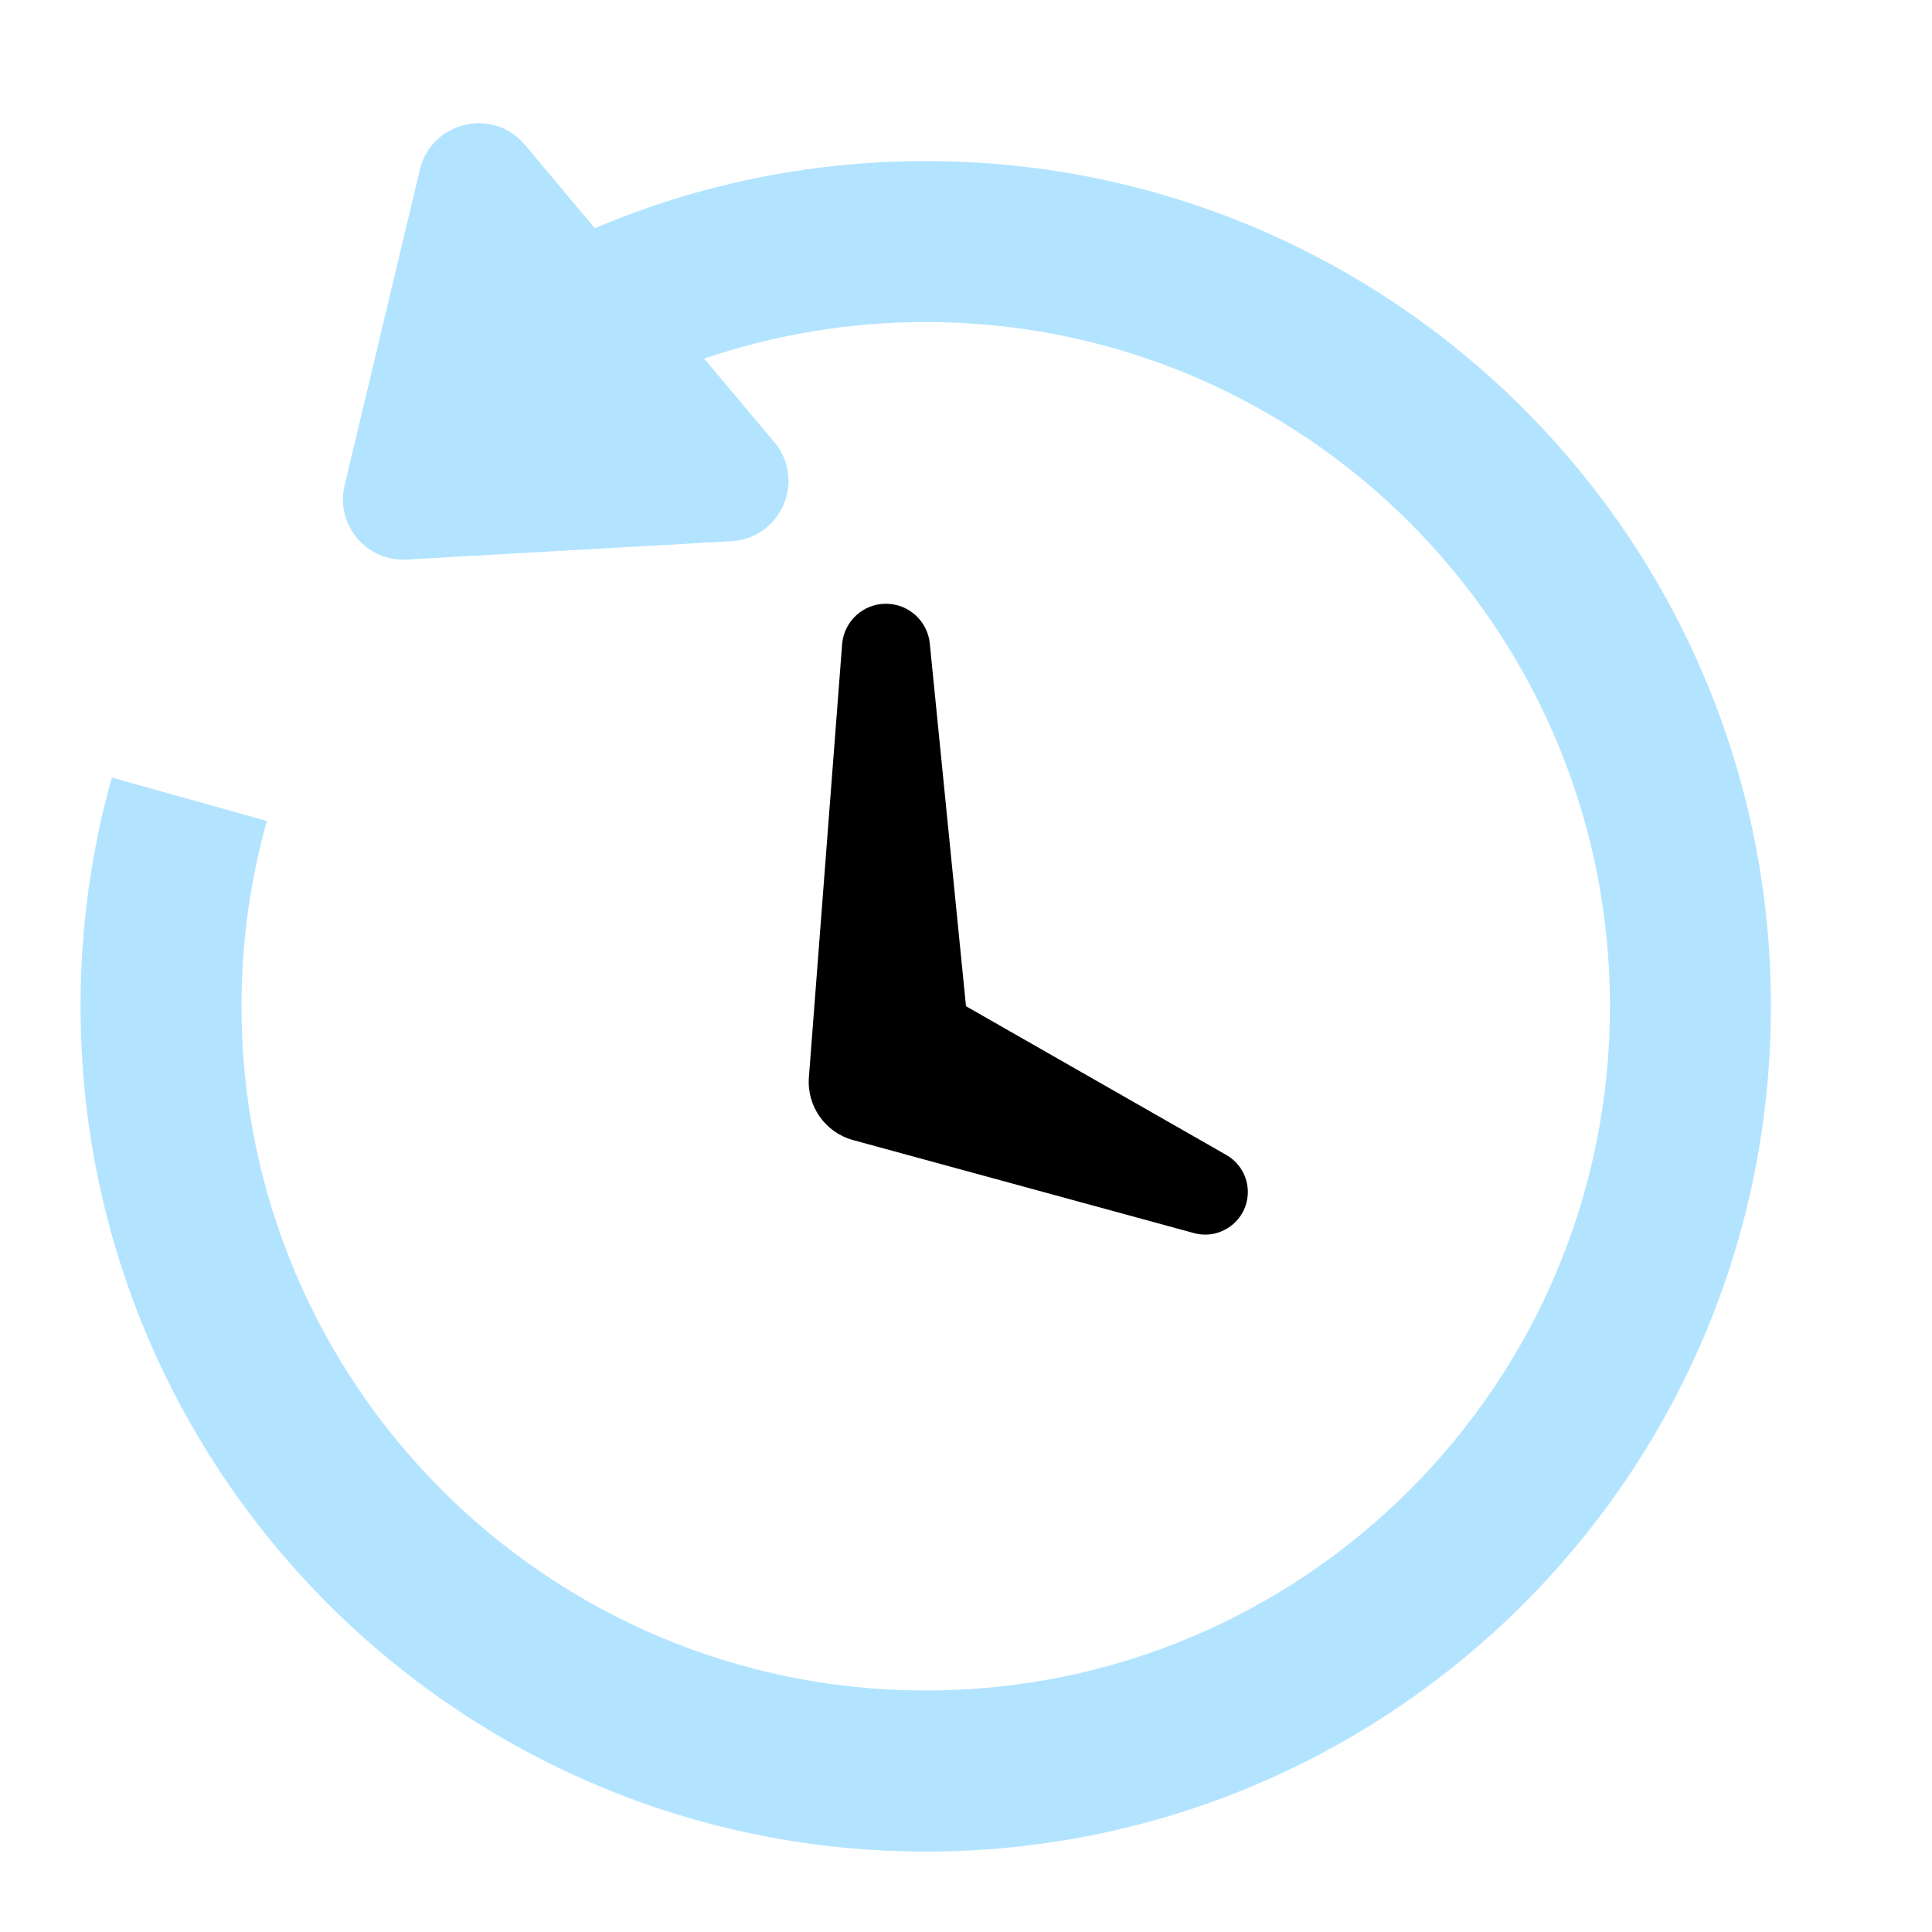 <svg width="16" height="16" viewBox="0 0 16 16" fill="none" xmlns="http://www.w3.org/2000/svg">
<g id="Time-schedule">
<path id="Path 107" fill-rule="evenodd" clip-rule="evenodd" d="M6.974 5.336C6.989 5.146 7.147 5 7.337 5C7.524 5 7.681 5.142 7.7 5.328L8 8.333L10.156 9.565C10.266 9.628 10.334 9.745 10.334 9.871C10.334 10.104 10.112 10.273 9.888 10.212L7.066 9.442C6.834 9.379 6.68 9.16 6.699 8.921L6.974 5.336Z" fill="black"/>
<path id="Combined Shape" opacity="0.3" fill-rule="evenodd" clip-rule="evenodd" d="M4.347 1.199C4.083 0.885 3.573 1.005 3.477 1.405L2.854 4.019C2.776 4.345 3.034 4.653 3.369 4.634L6.058 4.482C6.469 4.458 6.677 3.976 6.412 3.661L5.832 2.97C6.415 2.771 7.032 2.667 7.667 2.667C10.796 2.667 13.333 5.204 13.333 8.334C13.333 11.463 10.796 14 7.667 14C4.537 14 2 11.463 2 8.334C2 7.808 2.071 7.294 2.21 6.799L0.926 6.439C0.757 7.041 0.667 7.677 0.667 8.334C0.667 12.2 3.801 15.334 7.667 15.334C11.533 15.334 14.666 12.2 14.666 8.334C14.666 4.468 11.533 1.334 7.667 1.334C6.694 1.334 5.768 1.532 4.926 1.89L4.347 1.199Z" fill="#00A5FF"/>
</g>
</svg>
